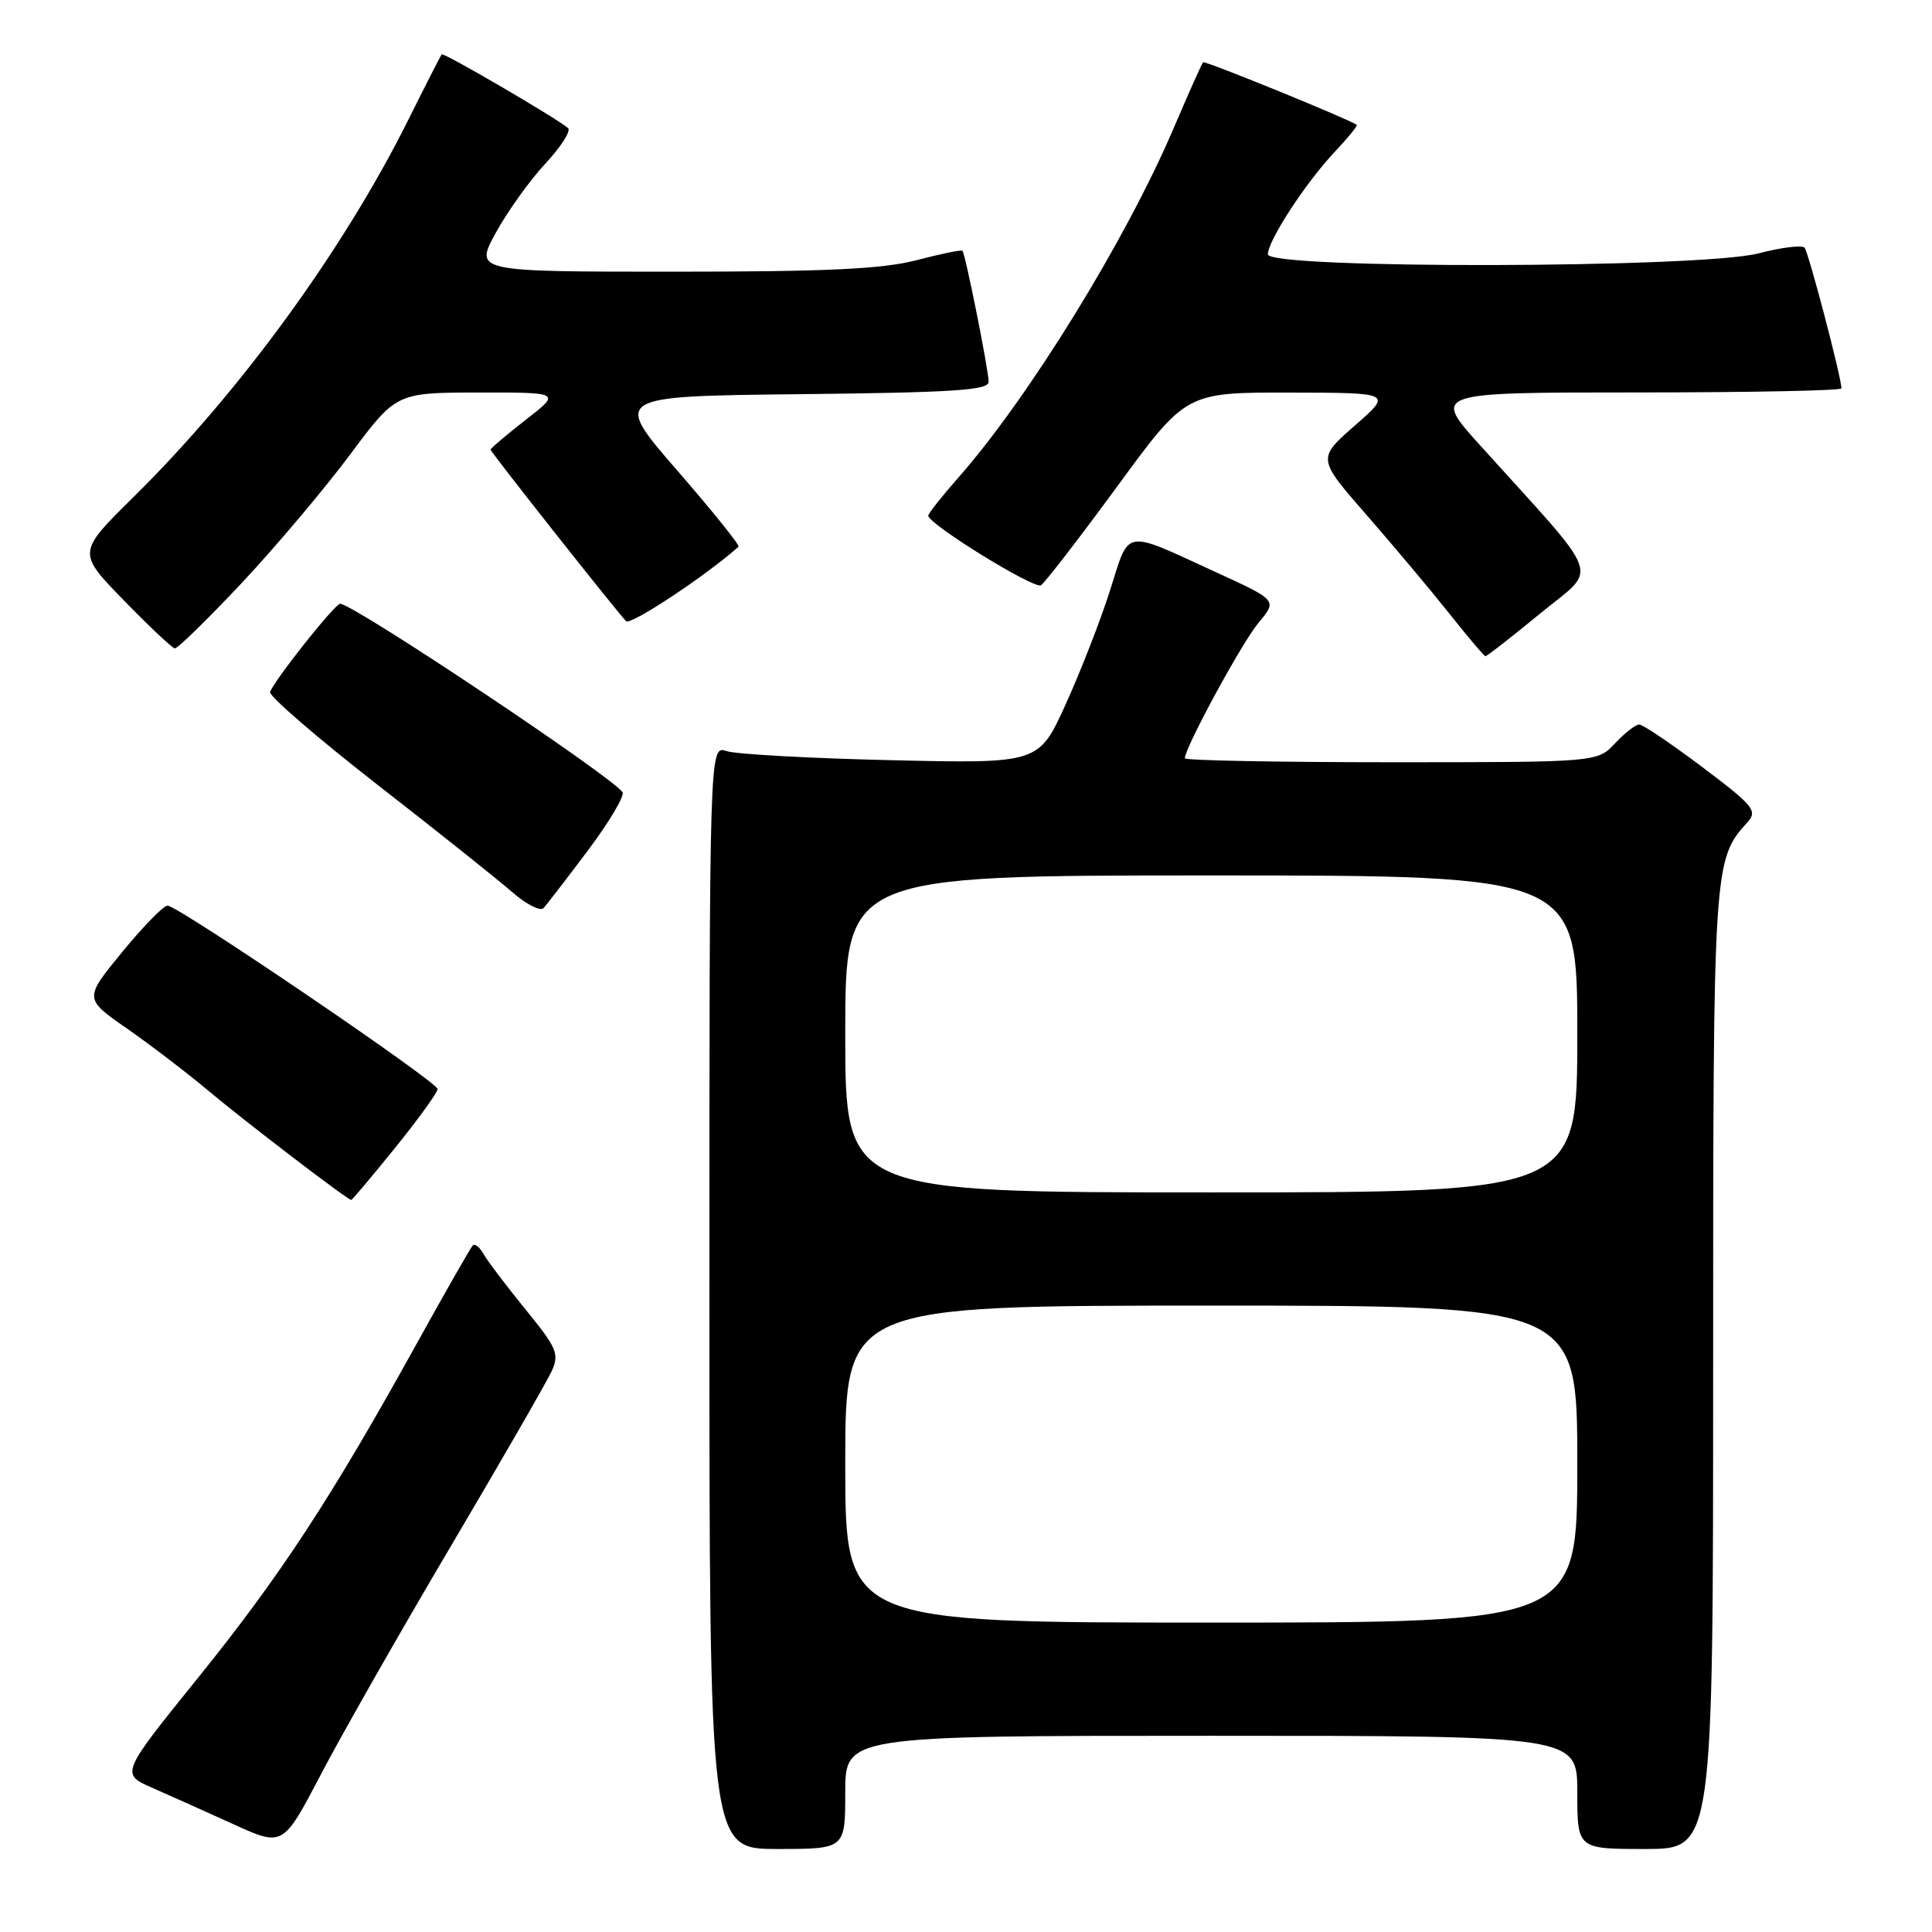 <?xml version="1.0" encoding="UTF-8" standalone="no"?>
<!DOCTYPE svg PUBLIC "-//W3C//DTD SVG 1.1//EN" "http://www.w3.org/Graphics/SVG/1.1/DTD/svg11.dtd" >
<svg xmlns="http://www.w3.org/2000/svg" xmlns:xlink="http://www.w3.org/1999/xlink" version="1.1" viewBox="0 0 256 256">
 <g >
 <path fill="currentColor"
d=" M 59.75 204.86 C 66.46 193.50 72.46 183.08 73.10 181.69 C 74.14 179.40 73.81 178.63 69.62 173.49 C 67.07 170.36 64.58 167.06 64.07 166.16 C 63.56 165.26 62.92 164.74 62.65 165.02 C 62.37 165.30 59.03 171.15 55.22 178.03 C 43.92 198.46 37.16 208.78 26.27 222.28 C 15.96 235.05 15.96 235.05 20.23 236.92 C 22.58 237.95 27.42 240.12 31.00 241.75 C 37.50 244.70 37.50 244.70 42.53 235.10 C 45.29 229.82 53.04 216.21 59.75 204.86 Z  M 112.00 237.50 C 112.00 230.00 112.00 230.00 160.50 230.00 C 209.00 230.00 209.00 230.00 209.00 237.50 C 209.00 245.00 209.00 245.00 218.00 245.00 C 227.00 245.00 227.00 245.00 227.00 181.47 C 227.00 114.31 227.02 113.95 231.57 108.93 C 232.91 107.44 232.35 106.75 225.56 101.64 C 221.44 98.54 217.68 96.00 217.21 96.00 C 216.73 96.00 215.29 97.12 214.00 98.50 C 211.65 101.00 211.65 101.00 184.33 101.00 C 169.30 101.00 157.00 100.76 157.00 100.48 C 157.00 99.06 164.57 85.13 166.76 82.52 C 169.25 79.55 169.25 79.55 161.25 75.88 C 148.67 70.11 149.73 69.93 147.08 78.25 C 145.81 82.24 143.16 89.03 141.20 93.34 C 137.64 101.18 137.64 101.18 118.07 100.73 C 107.31 100.48 97.49 99.94 96.25 99.52 C 94.00 98.77 94.00 98.77 94.00 171.88 C 94.00 245.00 94.00 245.00 103.00 245.00 C 112.00 245.00 112.00 245.00 112.00 237.50 Z  M 52.39 152.05 C 55.47 148.23 57.99 144.75 57.98 144.30 C 57.96 143.34 23.59 120.00 22.20 120.00 C 21.66 120.00 18.96 122.77 16.18 126.16 C 11.13 132.33 11.13 132.33 16.82 136.28 C 19.94 138.46 24.75 142.13 27.50 144.44 C 32.37 148.53 46.06 159.00 46.54 159.00 C 46.67 159.00 49.30 155.87 52.39 152.05 Z  M 77.91 112.68 C 80.72 108.93 82.78 105.46 82.49 104.98 C 81.27 103.01 46.80 80.00 45.07 80.00 C 44.37 80.00 36.23 90.27 35.79 91.70 C 35.63 92.23 42.02 97.75 50.00 103.97 C 57.98 110.18 66.02 116.59 67.87 118.21 C 69.73 119.83 71.59 120.78 72.02 120.33 C 72.44 119.87 75.09 116.43 77.91 112.68 Z  M 204.05 81.32 C 211.82 74.93 212.67 77.34 196.15 59.04 C 189.79 52.00 189.79 52.00 216.90 52.00 C 231.80 52.00 244.00 51.76 244.00 51.46 C 244.00 50.03 239.64 33.41 239.11 32.82 C 238.78 32.45 236.04 32.78 233.03 33.57 C 225.41 35.56 168.00 35.67 168.00 33.70 C 168.00 31.89 173.02 24.19 176.87 20.11 C 178.62 18.25 179.93 16.64 179.78 16.54 C 178.52 15.70 159.65 8.01 159.42 8.25 C 159.25 8.41 157.49 12.36 155.50 17.02 C 149.16 31.85 136.35 52.64 127.00 63.27 C 124.80 65.76 123.00 68.04 123.00 68.33 C 123.00 69.44 137.03 78.10 137.93 77.55 C 138.45 77.22 142.99 71.34 148.02 64.48 C 157.15 52.00 157.15 52.00 170.83 52.02 C 184.50 52.04 184.50 52.04 179.52 56.39 C 174.55 60.75 174.55 60.75 181.02 68.17 C 184.59 72.26 189.53 78.14 192.00 81.25 C 194.47 84.36 196.64 86.93 196.82 86.95 C 197.00 86.98 200.25 84.44 204.05 81.32 Z  M 32.03 77.25 C 36.54 72.44 42.99 64.79 46.37 60.26 C 52.50 52.03 52.50 52.03 63.41 52.01 C 74.33 52.00 74.33 52.00 69.66 55.63 C 67.10 57.63 65.00 59.41 65.00 59.58 C 65.00 59.88 81.49 80.76 82.96 82.31 C 83.53 82.92 93.68 76.19 97.86 72.44 C 98.06 72.26 94.39 67.70 89.71 62.31 C 81.20 52.50 81.20 52.50 106.10 52.23 C 126.44 52.01 131.00 51.71 131.00 50.59 C 131.00 49.06 127.92 33.66 127.53 33.23 C 127.40 33.07 124.65 33.64 121.43 34.48 C 116.91 35.65 109.61 36.00 89.23 36.00 C 62.88 36.00 62.88 36.00 65.69 30.86 C 67.24 28.03 70.20 23.89 72.27 21.67 C 74.34 19.45 75.69 17.34 75.27 16.97 C 73.73 15.65 58.76 6.91 58.52 7.20 C 58.39 7.37 56.37 11.32 54.04 16.00 C 45.47 33.16 31.75 52.00 17.70 65.85 C 10.24 73.21 10.24 73.21 16.37 79.51 C 19.74 82.98 22.80 85.86 23.16 85.91 C 23.52 85.96 27.51 82.06 32.03 77.25 Z  M 112.00 194.00 C 112.00 173.00 112.00 173.00 160.50 173.00 C 209.00 173.00 209.00 173.00 209.00 194.00 C 209.00 215.00 209.00 215.00 160.50 215.00 C 112.00 215.00 112.00 215.00 112.00 194.00 Z  M 112.00 137.00 C 112.00 116.00 112.00 116.00 160.50 116.00 C 209.00 116.00 209.00 116.00 209.00 137.00 C 209.00 158.00 209.00 158.00 160.50 158.00 C 112.00 158.00 112.00 158.00 112.00 137.00 Z "/>
</g>
</svg>